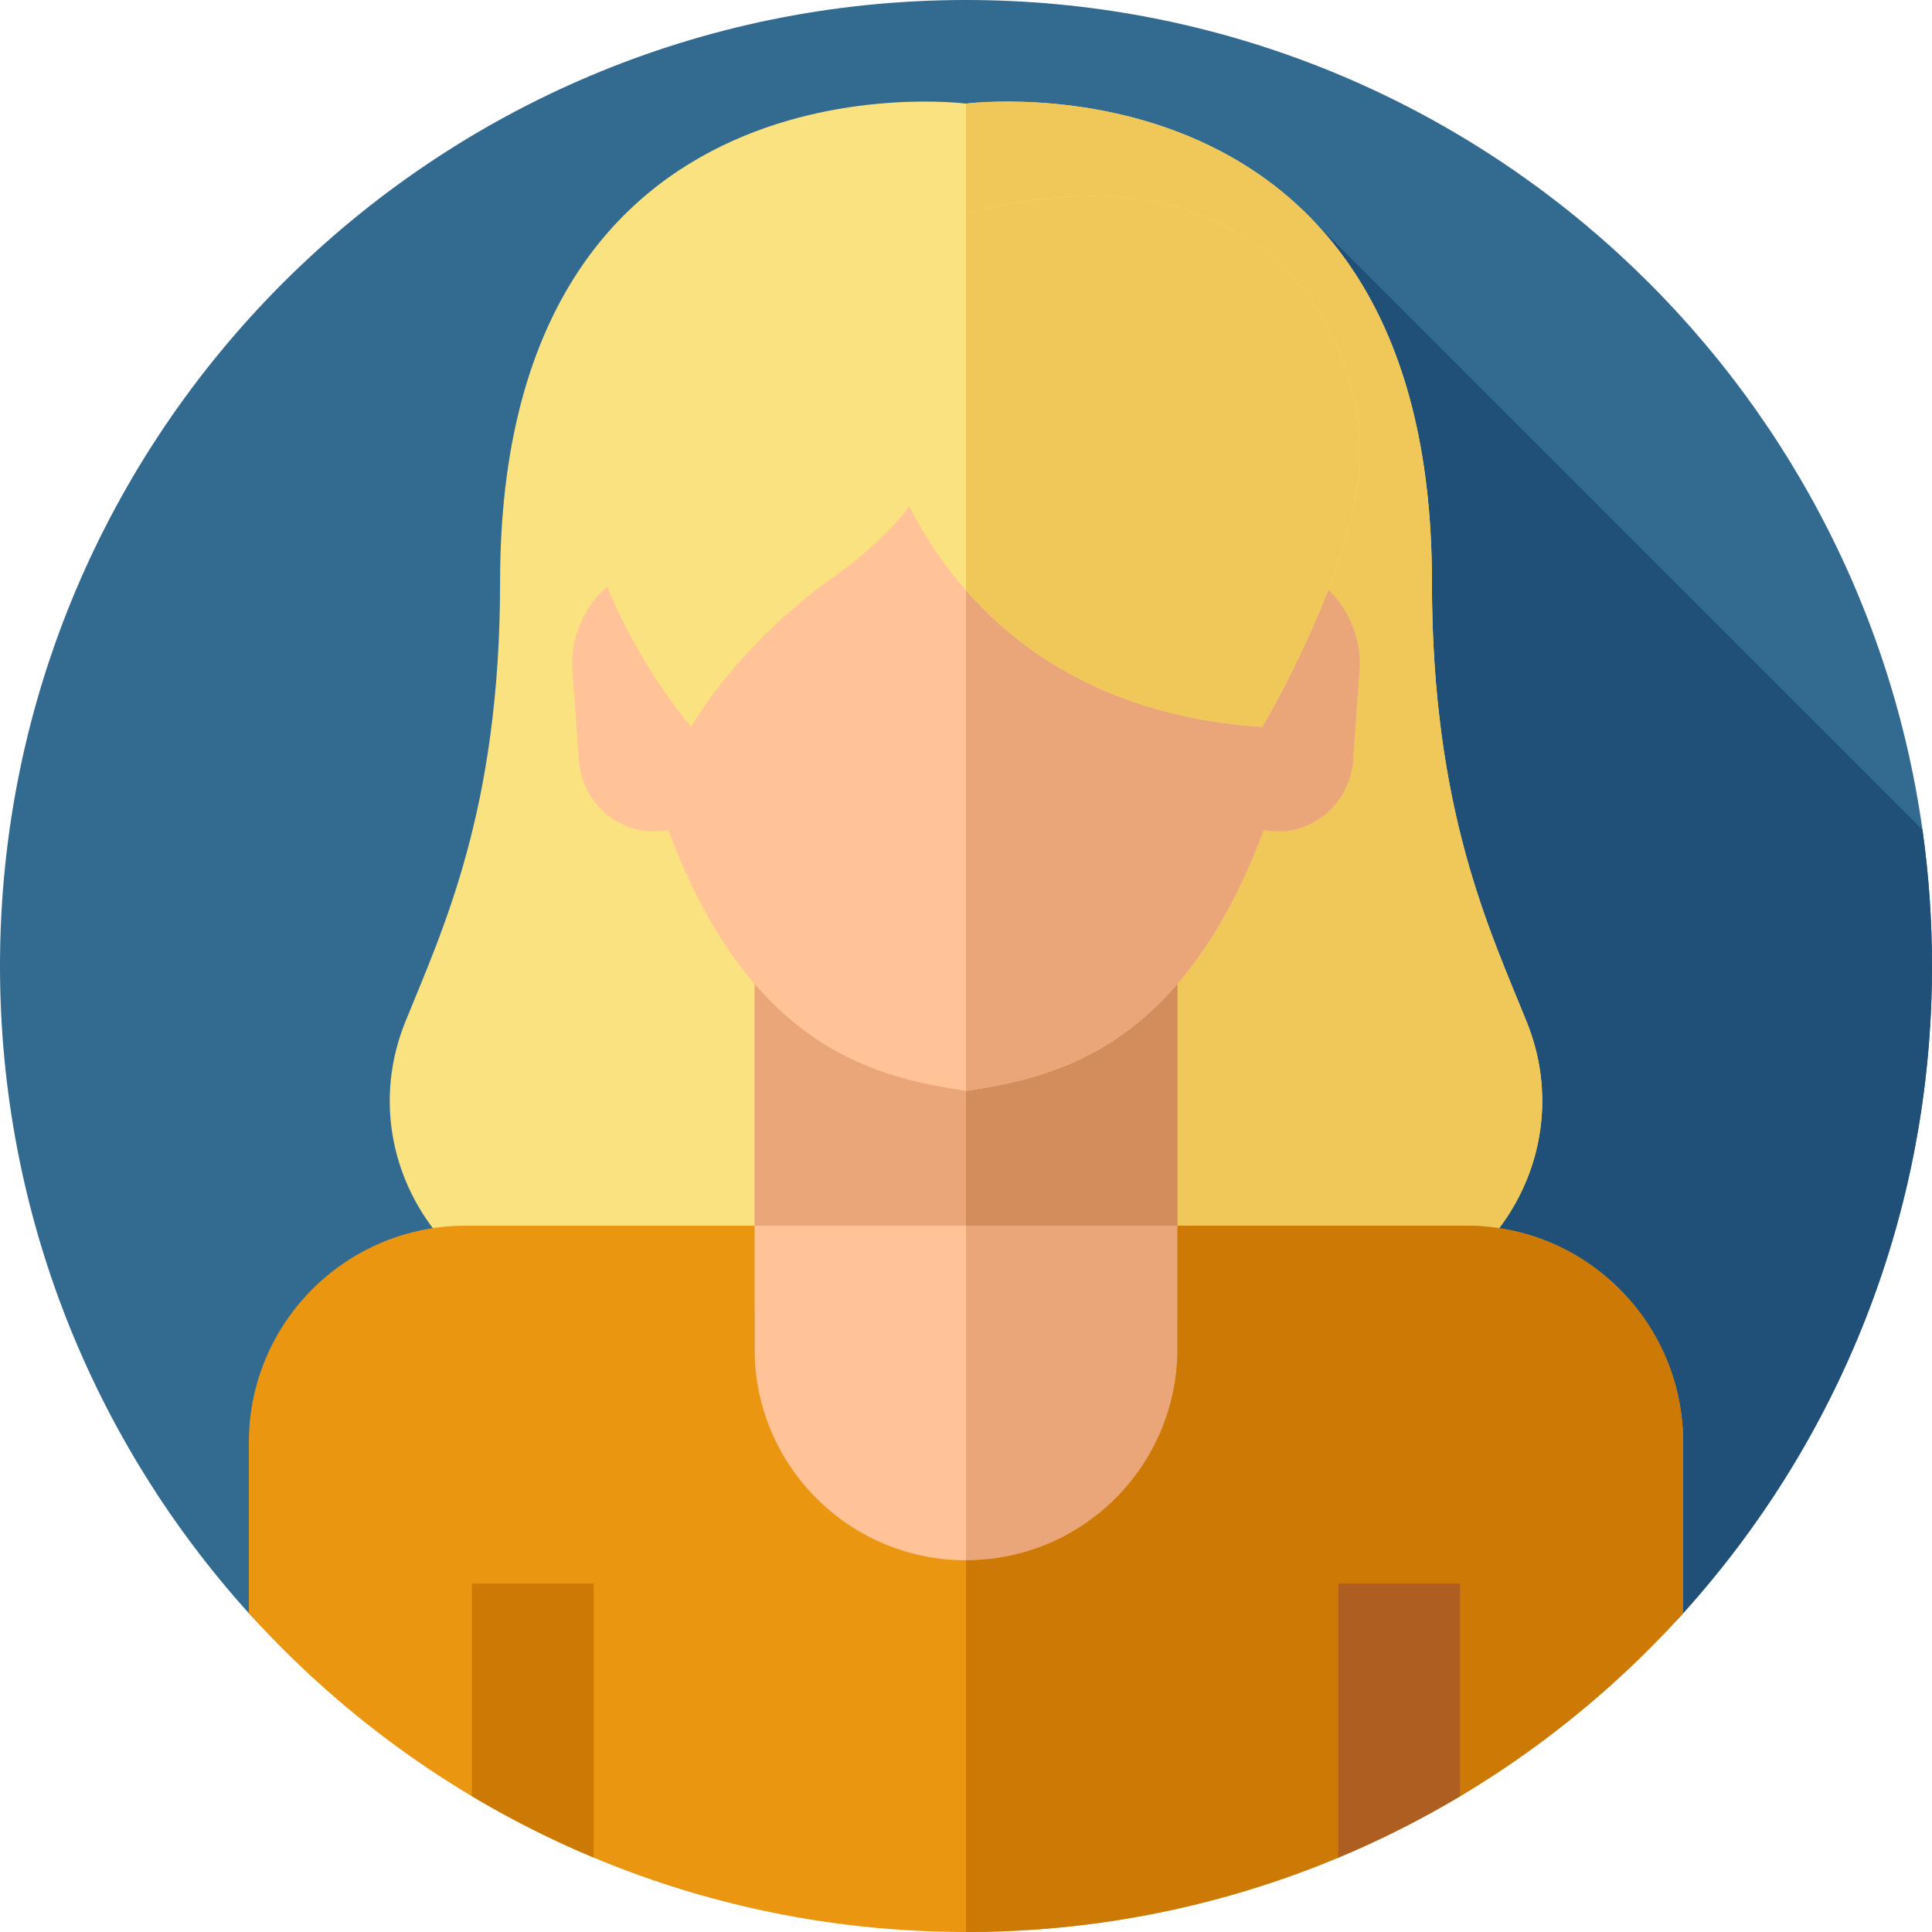 <svg id="Layer_1" enable-background="new 0 0 512 512" height="512" viewBox="0 0 512 512" width="512" xmlns="http://www.w3.org/2000/svg"><g><g><g><g><g><g id="XMLID_1945_"><g id="XMLID_1946_"><g id="XMLID_1947_"><g id="XMLID_1948_"><g id="XMLID_1949_"><g id="XMLID_1950_"><g id="XMLID_1951_"><g id="XMLID_1952_"><g id="XMLID_1953_"><g id="XMLID_1954_"><g id="XMLID_1955_"><g id="XMLID_1956_"><g id="XMLID_1957_"><g id="XMLID_1958_"><g><path d="m512 256c0 65.98-24.96 126.13-65.95 171.52-23.17 25.66-51.46 11.64-83.26-9.08-32.51-21.18-68.67-49.36-106.79-49.36-75.41 0-143.2 110.32-190.05 58.44-40.99-45.39-65.95-105.54-65.95-171.52 0-141.38 114.62-256 256-256 129.13 0 235.94 95.62 253.48 219.92 1.66 11.79 2.52 23.83 2.52 36.08z" fill="#336b90"/></g></g></g></g></g></g></g></g></g></g></g></g></g></g></g></g></g></g></g><path d="m512 256c0 65.98-24.96 126.13-65.95 171.52-23.17 25.66-51.46 11.64-83.26-9.08l-71.74-178.96 56.87-181.13 161.56 161.57c1.66 11.79 2.52 23.83 2.52 36.08z" fill="#205077"/><path d="m379.47 154.164c0-142.751-123.47-126.702-123.47-126.702s-123.47-16.049-123.47 126.702c0 60.843-15.407 92.481-25.167 116.772-14.743 36.697 12.349 76.659 51.896 76.659h193.481c39.548 0 66.64-39.962 51.897-76.659-9.759-24.291-25.167-55.929-25.167-116.772z" fill="#fbe280"/><path d="m352.74 347.6h-96.74v-320.14s123.47-16.05 123.47 126.7c0 60.85 15.41 92.48 25.17 116.78 14.74 36.69-12.35 76.66-51.9 76.66z" fill="#efc859"/><path d="m199.97 250.232h112.06v118.84h-112.06z" fill="#eaa678"/><path d="m256 250.236h56.03v118.84h-56.03z" fill="#d38c5b"/><path d="m199.97 324.82h112.06v121.31h-112.06z" fill="#ffc397"/><path d="m256 324.82h56.03v121.31h-56.03z" fill="#eaa678"/><g><path d="m446.05 382.27v45.25c-46.86 51.88-114.65 84.48-190.05 84.48s-143.19-32.6-190.05-84.48v-45.25c0-31.73 25.72-57.45 57.45-57.45h76.57v32.64c0 30.95 25.09 56.03 56.03 56.03 15.47 0 29.48-6.27 39.62-16.41s16.41-24.14 16.41-39.62v-32.64h76.57c31.73 0 57.45 25.72 57.45 57.45z" fill="#ea9611"/><path d="m446.05 382.27v45.25c-46.86 51.88-114.65 84.48-190.05 84.48v-98.51c15.47 0 29.48-6.27 39.62-16.41s16.41-24.14 16.41-39.62v-32.64h76.57c31.73 0 57.45 25.72 57.45 57.45z" fill="#cc7a05"/></g><path d="m157.33 419.645v72.625c-11.17-4.66-21.95-10.11-32.25-16.25v-56.375z" fill="#cc7a05"/><path d="m386.92 419.645v56.375c-10.3 6.14-21.08 11.59-32.25 16.25v-72.625z" fill="#af5e22"/><path d="m344.251 152.225c-3.728-56.6-49.511-77.517-88.251-77.517s-84.523 20.917-88.251 77.517c-10.018 1.938-17.134 15.077-16.014 25.701l1.717 24.177c1.175 11.157 10.982 19.301 21.79 18.089l1.864-.202c22.139 59.446 56.857 65.644 78.894 69.125 22.037-3.48 56.756-9.678 78.894-69.125l1.864.202c10.807 1.212 20.614-6.932 21.79-18.089l1.717-24.177c1.12-10.624-5.996-23.763-16.014-25.701z" fill="#ffc397"/><path d="m360.265 177.926-1.717 24.177c-1.175 11.157-10.982 19.301-21.79 18.089l-1.864-.202c-7.566 20.293-16.592 34.388-26.078 44.277-18.291 19.081-38.299 22.552-52.817 24.847v-214.406c38.74 0 84.523 20.917 88.251 77.517 10.019 1.938 17.135 15.077 16.015 25.701z" fill="#eaa678"/><path d="m257.447 56.217s-57.799-20.815-90.724 23.709c-37.524 50.743 16.445 112.689 16.445 112.689s11.862-21.567 38.821-40.53c7.818-5.5 14.075-11.746 19.031-17.845 10.527 20.867 36.269 54.676 93.478 58.375 0 0 25.676-43.118 25.881-72.251.243-34.507-28.037-83.108-102.932-64.147z" fill="#fbe280"/><path d="m360.38 120.36c-.21 29.14-25.88 72.26-25.88 72.26-39.19-2.53-63.62-19.2-78.5-36.16v-100.72c.95.3 1.45.48 1.45.48 74.89-18.96 103.17 29.64 102.93 64.14z" fill="#efc859"/></g></svg>